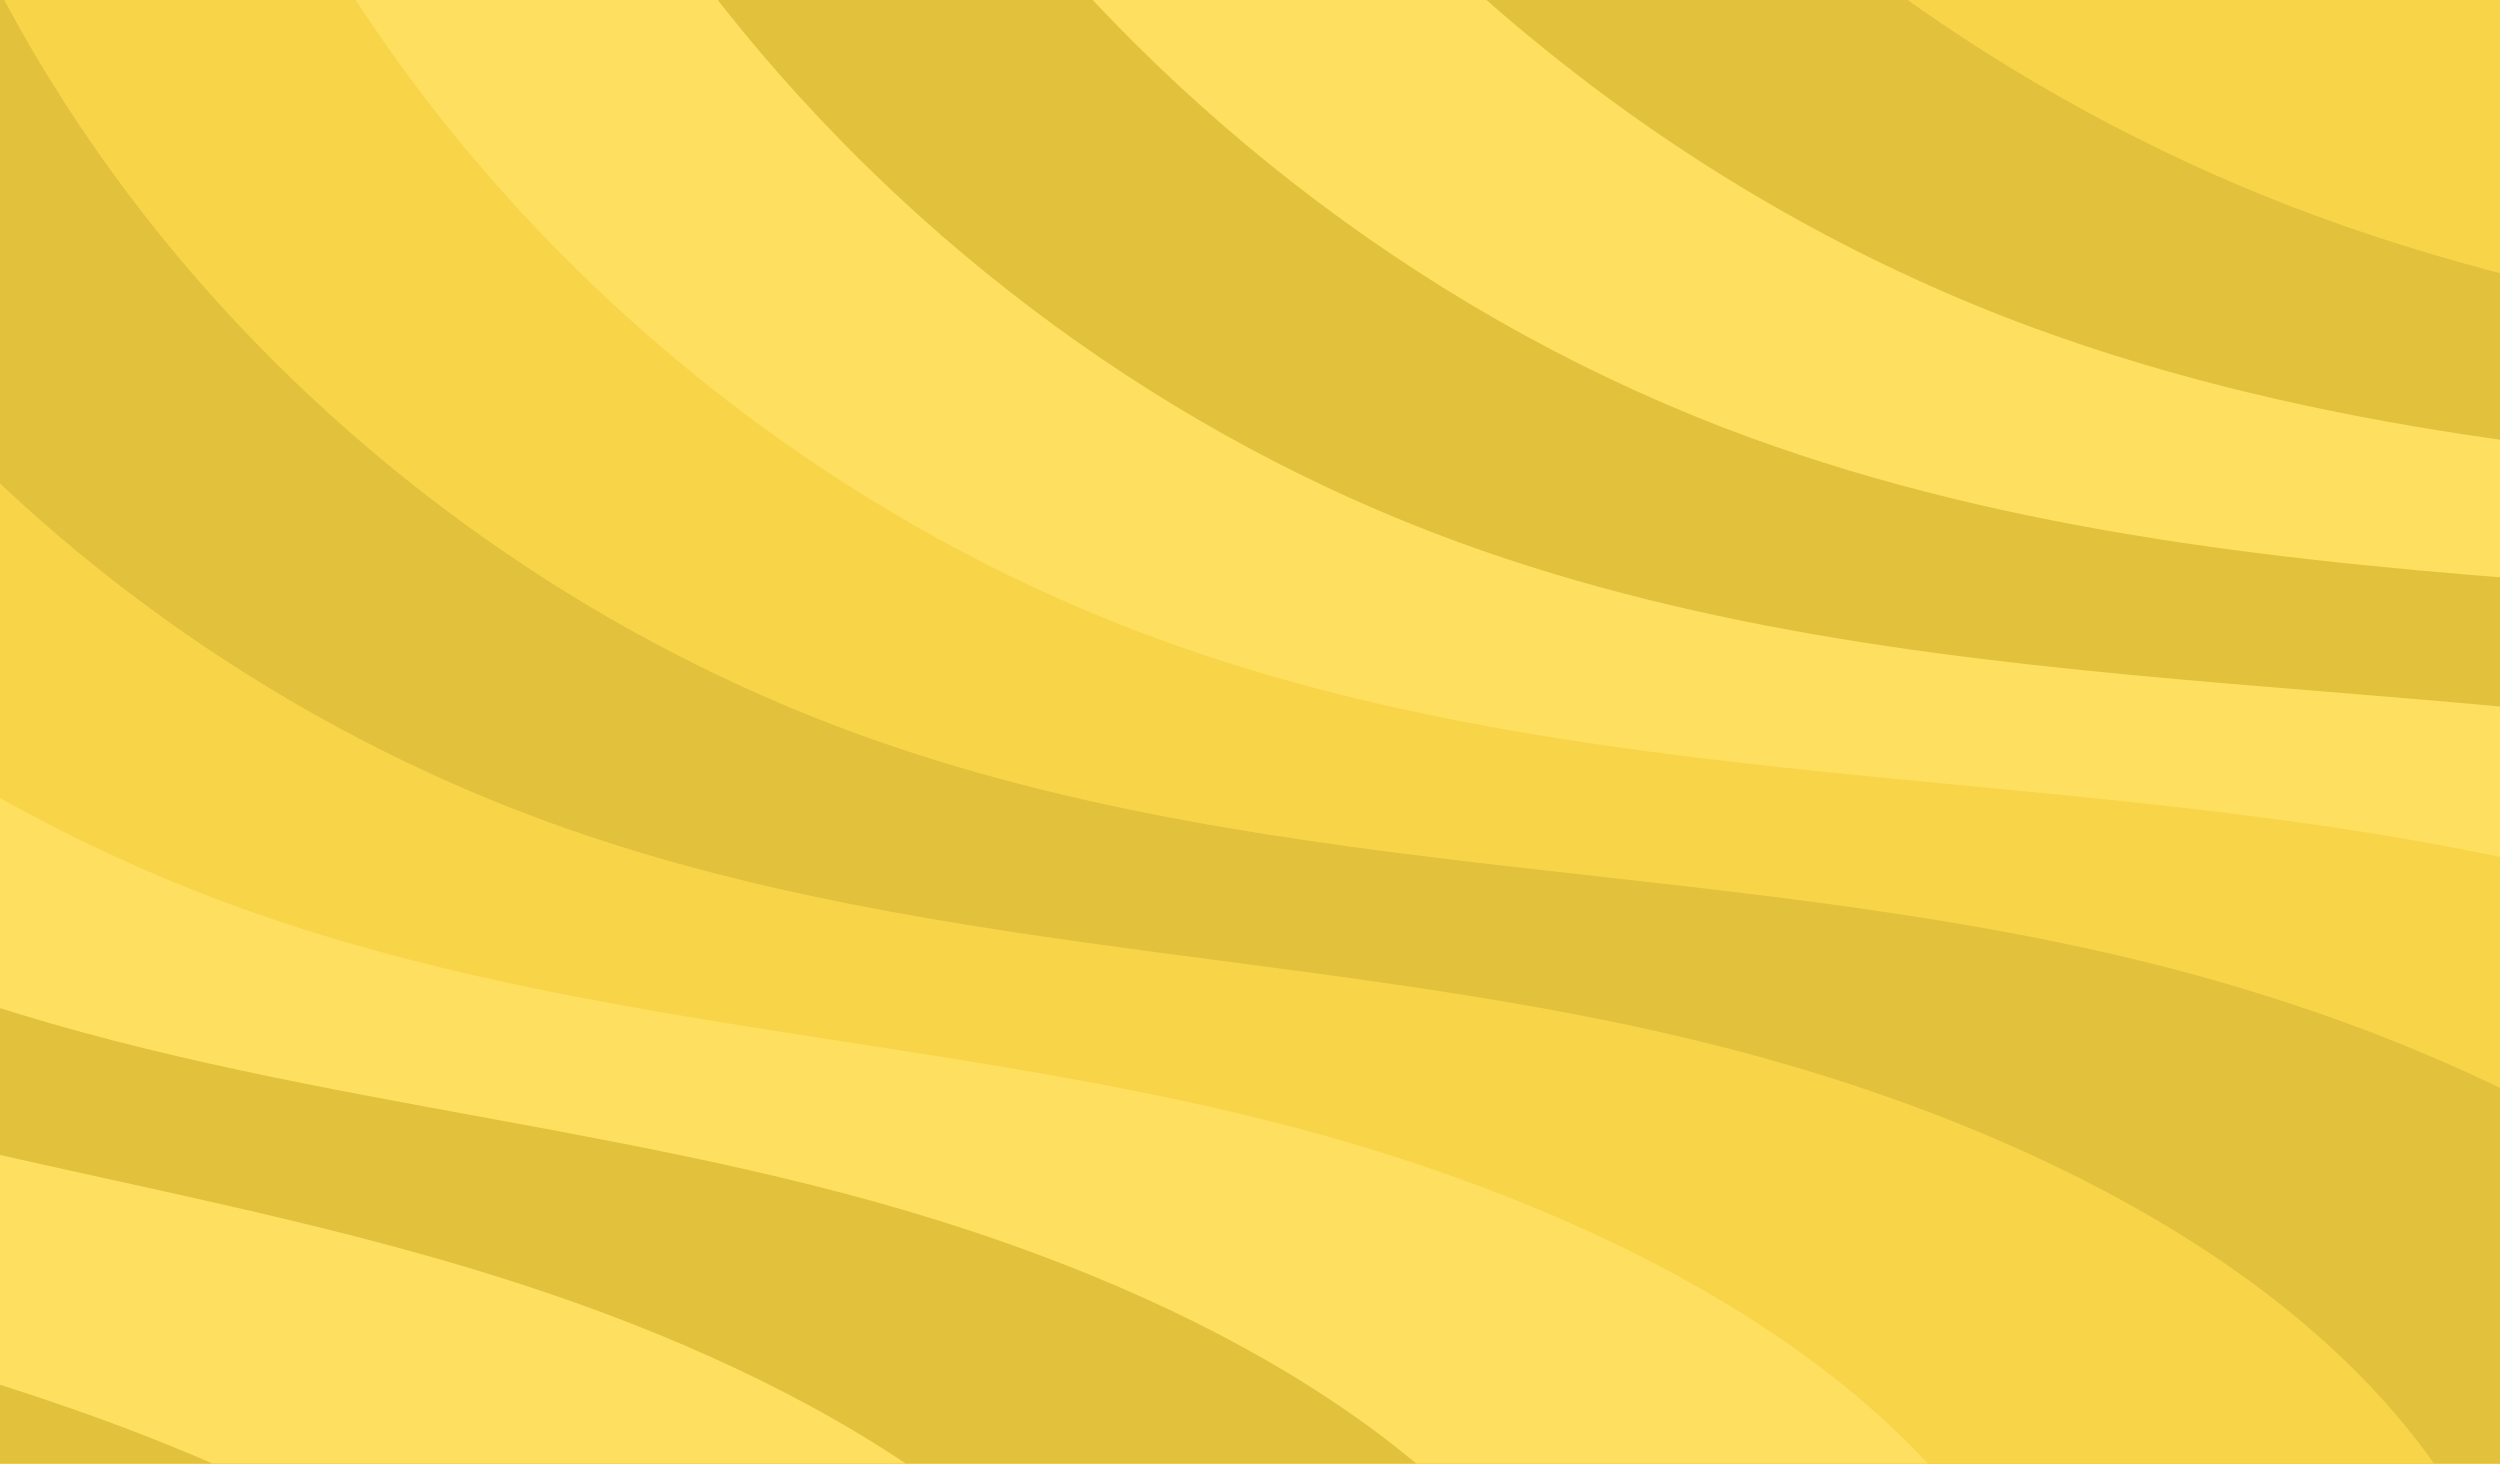 <svg width="1920" height="1124" viewBox="0 0 1920 1124" fill="none" xmlns="http://www.w3.org/2000/svg">
<g clip-path="url(#clip0_360_1173)">
<rect x="1448" y="-47" width="494" height="448" fill="#F8D548"/>
<path d="M899.529 -844.167C998.609 -388.489 1342.65 6.162 1780.56 166.459C2237.96 333.897 2749.12 252.013 3224.84 356.632C3564.77 431.383 3882.74 603.344 4131.38 846.899C4337.91 1049.19 4503.41 1341.79 4420.92 1618.85C4347.87 1864.22 4108.96 2014.46 3895.4 2155.65C3681.85 2296.85 3457.04 2484.53 3442.7 2740.14C3419.66 3150.63 3931.28 3385.94 4060.5 3776.24C4147.74 4039.78 4037.11 4341.28 3836.21 4532.87C3635.31 4724.47 3359.33 4819.66 3084.56 4859.37C2257.62 4978.89 1378.19 4604.43 891.22 3925.46C538.341 3433.42 364.776 2786.79 -136.322 2446.88C-453.955 2231.42 -854.593 2177.5 -1192.72 1995.89C-1689.41 1729.12 -2010.23 1197.68 -2110.01 642.785C-2209.78 87.882 -2109.2 -487.452 -1920.48 -1018.73C-1705.07 -1625.16 -1363.27 -2203.4 -852.448 -2594.83C-341.613 -2986.26 355.033 -3166.55 965.407 -2962.62C1135.71 -2905.71 1304.89 -2812.86 1394.7 -2657.35C1594.61 -2311.14 1217.98 -2108.89 1067.15 -1853.33C890.068 -1553.31 825.351 -1185.39 899.529 -844.167Z" fill="#E2C13D"/>
<path d="M720.212 -2671.62C882.812 -2619.41 1041.48 -2532.35 1126.52 -2386.44C1285.42 -2113.25 1065.85 -1930.59 916.431 -1735.55C889.276 -1700.18 864.363 -1664.36 844.318 -1627.43C690.912 -1345.46 641.475 -1003.26 719.059 -686.605C759.426 -521.921 833.769 -366.007 933.809 -228.128C1090.77 -11.891 1311.1 160.108 1563.37 252.387C1994.93 410.244 2476.21 338.544 2923.92 441.441C3123.06 487.219 3316.88 569.052 3478.26 683.987C3595.1 767.098 3693.87 863.804 3787.38 971.624C3816.79 1005.72 3845.89 1041.87 3874.46 1079.62C3948.46 1177.26 4018.01 1282.85 4062.94 1391.38C4109.26 1503.95 4133.98 1621.88 4104.87 1739.22C4048.33 1967.2 3824.73 2104.85 3631.57 2236.55C3438.42 2368.27 3234.52 2542.39 3221.31 2778.15C3200.07 3156.99 3675.15 3372.68 3776.33 3734.88C3816.62 3879.12 3783.21 4024.83 3716.94 4155.02C3666.99 4252.83 3594.2 4342.88 3506.3 4414.53C3301.63 4581.53 3028.31 4657.45 2756.86 4689.82C1983.66 4782.07 1165.03 4444.83 702.851 3819.19C367.812 3365.75 196.275 2770.86 -272.145 2453.23C-573.807 2248.73 -949.995 2189.35 -1267.64 2012.53C-1734.31 1752.66 -2037.38 1249.16 -2133.3 722.338C-2227.32 203.684 -2136.37 -334.332 -1962.54 -831.77C-1764.1 -1399.73 -1447.08 -1941.38 -972.821 -2310.57C-773.449 -2465.79 -543.59 -2586.63 -301.622 -2661.25C31.965 -2764.06 388.592 -2778.11 720.212 -2671.62Z" fill="#FFDF60"/>
<path d="M472.514 -2382.99C627.425 -2335.5 775.571 -2254.22 855.818 -2117.91C1004.44 -1864.53 809.112 -1689.12 680.617 -1505.41C657.237 -1472.15 635.903 -1438.51 618.988 -1403.89C489.252 -1139.97 455.083 -823.495 536.086 -531.411C578.232 -379.497 651.184 -235.851 747.325 -108.795C898.25 90.526 1106.53 249.274 1343.67 335.94C1749.41 484.208 2200.71 423.153 2620.51 523.897C2821.62 572.157 3019.48 659.682 3169.09 785.792C3277.38 876.881 3358.57 980.41 3440.88 1093.98C3466.93 1129.94 3493.2 1167.82 3520.41 1207.01C3590.82 1308.16 3665.09 1412.6 3716.79 1518.07C3770.16 1626.95 3809.2 1740.76 3786.31 1857.22C3745.1 2067 3537.98 2192.89 3365.23 2315.09C3192.49 2437.34 3009.48 2597.89 2997.41 2813.81C2977.98 3160.99 3415.57 3358.21 3489.66 3691.15C3520.54 3829.9 3468.29 3957.79 3394.9 4070.48C3339.46 4155.11 3263.47 4232.74 3173.89 4293.81C2965.44 4436.22 2695.01 4493.03 2426.67 4517.91C1707.77 4584.54 949.378 4282.86 511.957 3710.54C194.783 3295.72 25.27 2752.56 -410.491 2457.22C-696.178 2263.66 -1047.89 2198.85 -1345.04 2026.81C-1781.73 1773.85 -2067.04 1298.26 -2159.1 799.524C-2247.37 317.118 -2166.05 -183.566 -2007.11 -647.175C-1825.62 -1176.66 -1533.41 -1681.73 -1095.72 -2028.67C-911.678 -2174.6 -699.495 -2289.04 -475.706 -2361.22C-167.336 -2460.54 163.167 -2477.82 472.514 -2382.99Z" fill="#E2C13D"/>
<path d="M221.134 -2097.39C368.382 -2054.65 505.966 -1979.12 581.443 -1852.4C719.753 -1618.85 549.049 -1450.47 441.136 -1278.3C421.57 -1247.1 403.822 -1215.66 389.974 -1183.39C284.407 -937.295 265.031 -646.753 349.424 -379.237C393.349 -240.092 464.917 -108.722 557.138 7.507C702.045 189.901 898.263 335.416 1120.3 416.473C1500.2 555.153 1921.45 505.172 2313.39 603.311C2516.48 654.175 2718.39 747.293 2856.24 884.569C2955.99 983.642 3019.41 1094.19 3090.69 1213.33C3113.35 1251.18 3136.84 1290.74 3162.7 1331.38C3229.48 1436.04 3308.34 1539.39 3366.94 1641.73C3427.21 1746.98 3480.71 1855.99 3464.07 1972.2C3436.78 2162.99 3247.56 2277.89 3095.2 2390.6C2942.87 2503.37 2780.76 2650.36 2769.82 2846.43C2752.2 3161.96 3150.82 3342.04 3199.3 3644.39C3220.8 3778.47 3149.68 3887.73 3069.15 3982.92C3008.24 4054.36 2929.07 4119.57 2837.79 4170.08C2625.57 4287.9 2358.28 4325.84 2092.78 4342.97C1428.72 4385.8 730.026 4117.86 317.381 3598.87C18.063 3222.66 -149.431 2731.24 -552.497 2458.19C-822.238 2275.58 -1149.49 2205.32 -1426.14 2038.06C-1832.81 1792 -2100.37 1344.35 -2188.59 873.697C-2271.09 427.517 -2199.42 -35.825 -2055.36 -465.6C-1890.86 -956.609 -1623.42 -1425.1 -1222.29 -1749.8C-1053.59 -1886.42 -859.084 -1994.5 -653.471 -2064.22C-370.319 -2160.04 -65.901 -2180.7 221.134 -2097.39Z" fill="#FFDF60"/>
<path d="M-36.55 -1817.6C103.081 -1779.65 230.072 -1709.81 300.764 -1592.7C428.788 -1378.97 282.463 -1217.8 195.336 -1057C179.566 -1027.9 165.399 -998.631 154.665 -968.682C72.93 -740.617 68.668 -475.815 156.459 -232.875C202.184 -106.495 272.352 12.587 360.676 118.008C499.544 283.471 683.704 415.729 890.628 491.179C1244.7 620.291 1635.82 581.796 1999.99 676.927C2205.05 730.488 2411.03 829.089 2537.1 977.54C2628.31 1084.59 2673.92 1202.19 2734.21 1326.85C2753.45 1366.63 2774.19 1407.86 2798.66 1449.94C2861.86 1558.1 2945.25 1660.36 3010.8 1759.59C3077.94 1861.2 3145.78 1964.84 3135.54 2081.36C3120.52 2252.46 2950.83 2357.09 2818.88 2460.3C2686.95 2563.59 2545.74 2697.04 2535.92 2873.25C2520.13 3157.13 2877.68 3321.46 2902.65 3591.82C2914.68 3722.18 2824.99 3812.09 2737.13 3889.55C2670.89 3947.98 2588.35 4000.6 2495.4 4040.52C2279.39 4133.76 2015.48 4153.18 1752.6 4162.22C1143.85 4183.15 504.393 3947.05 116.501 3481.39C-164.938 3143.8 -330.415 2704.1 -700.815 2453.33C-954.585 2281.69 -1257.37 2205.98 -1513.53 2043.48C-1890.21 1804.34 -2140.01 1384.62 -2224.36 942.043C-2301.11 532.118 -2239.09 106.102 -2109.91 -289.844C-1962.37 -742.374 -1719.72 -1174.28 -1355.17 -1476.74C-1201.79 -1604.06 -1024.96 -1705.75 -837.535 -1773.03C-579.598 -1865.35 -301.18 -1889.51 -36.55 -1817.6Z" fill="#F8D548"/>
<path d="M-296.515 -1540C-164.481 -1506.91 -47.876 -1442.87 17.809 -1335.2C135.952 -1141.54 13.578 -987.357 -52.738 -837.899C-64.726 -810.9 -75.306 -783.808 -82.934 -756.184C-140.849 -546.186 -129.977 -307.08 -38.796 -88.709C8.722 24.9 77.499 131.714 161.918 226.306C294.769 374.857 466.865 493.868 658.673 563.71C986.899 683.234 1347.8 656.635 1684.3 748.339C1891.3 804.745 2101.35 908.691 2215.67 1068.31C2298.34 1183.34 2326.1 1308.02 2375.43 1438.18C2391.24 1479.89 2409.24 1522.78 2432.35 1566.3C2491.95 1677.97 2579.86 1779.16 2652.38 1875.23C2726.36 1973.25 2808.27 2070.89 2804.71 2188.33C2800.16 2339.13 2651.83 2434.09 2540.27 2527.8C2428.74 2621.62 2308.43 2741.5 2299.76 2897.87C2285.77 3150.09 2554.6 3305.16 2603.71 3537.06C2581.76 3662.8 2497.78 3734.06 2402.82 3793.99C2331.08 3839.27 2245.37 3879.44 2150.72 3908.77C1930.94 3977.42 1670.59 3978.77 1410.13 3979.27C857.087 3980.34 276.462 3774.04 -86.645 3361.72C-350.238 3062.72 -513.694 2674.78 -851.423 2446.29C-1089.23 2285.58 -1367.55 2204.44 -1603.21 2046.73C-1949.9 1814.48 -2182.77 1422.87 -2262.43 1008.2C-2334.19 634.666 -2281.02 245.832 -2166.74 -116.278C-2036.17 -530.335 -1818.31 -925.651 -1490.32 -1205.88C-1352.29 -1323.89 -1193.13 -1419.2 -1023.89 -1484.04C-791.168 -1572.88 -538.679 -1600.69 -296.515 -1540Z" fill="#E2C13D"/>
<path d="M-561.489 -1267.06C-437.008 -1238.91 -331.048 -1180.43 -270.161 -1082.36C-162.271 -908.543 -260.335 -761.623 -305.821 -623.45C-314.02 -598.558 -321.021 -573.652 -325.541 -548.337C-359.682 -356.444 -333.63 -142.999 -239.038 50.795C-189.747 151.643 -122.355 246.181 -41.848 329.953C84.971 461.579 245.01 567.333 421.708 631.575C724.099 741.518 1054.69 727.203 1363.6 815.107C1572.5 874.532 1786.68 983.633 1889.23 1154.44C1963.36 1277.44 1973.24 1409.23 2011.66 1544.85C2024.01 1588.5 2039.29 1633.05 2061.05 1678.01C2117.03 1793.17 2209.42 1893.29 2288.92 1986.21C2354.63 2062.98 2435.15 2149.27 2457.24 2251.2C2488.31 2394.61 2350.55 2503.9 2256.66 2590.65C2165.54 2674.99 2066.13 2781.31 2058.58 2917.84C2046.4 3138.41 2266.68 3277.42 2299.76 3477.64C2263.46 3598.46 2165.53 3651.37 2063.51 3693.77C1986.25 3725.88 1897.37 3753.61 1801.03 3772.38C1577.48 3816.43 1320.85 3800.32 1062.66 3791.66C565.579 3775.01 43.526 3596.39 -294.814 3237.39C-540.544 2976.99 -701.974 2640.79 -1007.03 2434.58C-1228.88 2284.83 -1482.73 2198.25 -1697.9 2045.31C-2014.58 1819.97 -2229.8 1456.31 -2305.5 1069.7C-2371.56 732.431 -2327.98 380.903 -2228.58 52.635C-2114.98 -322.963 -1921.91 -681.672 -1630.49 -939.666C-1507.79 -1048.38 -1366.31 -1137.31 -1215.24 -1199.69C-1007.75 -1285.05 -781.106 -1316.73 -561.489 -1267.06Z" fill="#F8D548"/>
<path d="M-828.604 -996.973C-711.63 -973.877 -616.375 -920.857 -560.27 -832.359C-462.668 -678.38 -536.42 -538.774 -561.044 -411.861C-565.471 -389.088 -568.899 -366.36 -570.281 -343.345C-580.711 -169.607 -539.431 18.231 -441.441 187.449C-390.351 275.518 -324.357 357.796 -247.748 430.745C-126.969 545.441 21.014 637.952 182.602 696.58C459.164 796.947 759.338 795.295 1040.76 879C1251.5 941.682 1469.86 1055.72 1560.65 1237.7C1626.24 1368.68 1618.18 1507.58 1645.74 1648.67C1654.63 1694.26 1667.19 1740.47 1687.58 1786.86C1739.97 1905.54 1836.84 2004.63 1923.37 2094.37C2010.97 2185.22 2093.7 2274.74 2130.92 2390.1C2117.94 2498.91 2041.66 2575.92 1970.91 2650.65C1900.2 2725.5 1821.67 2818.27 1815.26 2934.94C1804.89 3123.86 1976.61 3246.82 1993.67 3415.37C1943.01 3531.25 1831.14 3565.78 1722.05 3590.69C1639.26 3609.6 1547.23 3624.91 1449.21 3633.12C1221.87 3652.57 969.065 3619.88 713.033 3601.21C272.035 3569.05 -191.548 3415.86 -505.118 3110.2C-732.99 2888.43 -892.389 2603.94 -1164.79 2420.02C-1370.66 2281.23 -1600.05 2189.21 -1794.73 2041.05C-2081.4 1822.61 -2278.92 1486.89 -2350.73 1128.34C-2411.02 827.324 -2377.08 513.122 -2292.56 218.689C-2195.93 -118.428 -2027.65 -440.559 -1772.79 -676.315C-1665.43 -775.719 -1541.61 -858.261 -1408.75 -918.203C-1226.46 -1000.07 -1025.58 -1035.86 -828.604 -996.973Z" fill="#FFDF60"/>
<path d="M-1093.91 -732.747C-984.414 -714.874 -899.902 -667.124 -848.561 -588.226C-761.288 -454.063 -810.786 -321.845 -814.456 -206.129C-815.118 -185.482 -814.977 -164.91 -813.217 -144.216C-800.033 11.325 -743.407 173.588 -642.018 318.245C-589.17 393.553 -524.547 463.539 -451.85 525.668C-337.095 623.445 -201.176 702.708 -54.698 755.735C196.021 846.515 465.676 857.871 719.74 937.042C932.225 1003.26 1154.85 1121.95 1233.87 1315.1C1290.92 1454.06 1264.88 1600.06 1281.62 1746.62C1287.04 1794.15 1296.9 1842.03 1315.92 1889.85C1364.72 2012.04 1466.04 2110.11 1559.59 2196.66C1653.98 2283.97 1747.18 2368.84 1794.75 2483.7C1790.35 2572.99 1737.29 2639.55 1686.95 2704.78C1636.64 2770.16 1579.02 2849.37 1573.75 2946.19C1565.2 3103.46 1688.35 3210.37 1689.39 3347.24C1624.38 3458.17 1498.56 3474.29 1382.39 3481.75C1294.09 3487.44 1198.9 3490.37 1099.18 3488C868.074 3482.87 619.005 3434.83 365.228 3404.9C-19.813 3359.47 -424.821 3229.49 -713.615 2977.16C-923.633 2793.98 -1081.01 2561.24 -1320.74 2399.61C-1510.65 2271.76 -1715.57 2174.3 -1889.75 2030.92C-2146.43 1819.38 -2326.15 1511.6 -2394.14 1181.14C-2448.61 916.339 -2424.37 639.484 -2354.74 378.887C-2275.07 80.235 -2131.58 -205.311 -1913.29 -418.82C-1821.27 -508.939 -1715.12 -585.086 -1600.44 -642.577C-1443.37 -720.954 -1268.18 -761.185 -1093.91 -732.747Z" fill="#E2C13D"/>
<path d="M-1354.63 -476.323C-1252.56 -463.921 -1178.87 -421.181 -1132.29 -351.892C-1055.37 -237.5 -1080.69 -112.704 -1063.29 -8.197C-1060.22 10.335 -1056.48 28.712 -1051.58 47.128C-1014.91 184.493 -942.813 321.153 -838.028 441.234C-783.379 503.777 -720.155 561.49 -651.356 612.796C-542.641 693.642 -418.763 759.662 -287.416 807.082C-62.526 888.287 176.481 912.99 403.302 987.291C617.397 1057.43 844.437 1180.38 911.689 1384.71C960.2 1531.64 916.125 1684.74 922.096 1836.78C924.027 1886.25 931.209 1935.78 948.864 1985.04C994.045 2110.73 1099.67 2207.99 1200.42 2291.14C1301.44 2375.1 1405.23 2455.12 1463.17 2569.5C1467.35 2639.29 1437.53 2695.38 1407.59 2751.12C1377.69 2807.02 1340.97 2872.67 1336.82 2949.63C1330.08 3075.26 1404.68 3166.12 1389.69 3271.3C1310.33 3377.29 1170.59 3374.78 1047.33 3365.02C953.53 3357.3 855.149 3348.03 753.754 3335.08C518.864 3305.36 273.196 3243.8 21.998 3200.78C-307.538 3144.35 -653.511 3035.33 -917.538 2836.32C-1109.68 2691.75 -1265.03 2510.74 -1472.09 2371.39C-1646.05 2254.5 -1826.5 2151.59 -1980.2 2012.98C-2206.85 1808.35 -2368.69 1528.48 -2432.96 1226.12C-2481.53 997.545 -2467.07 758.038 -2412.33 531.275C-2349.62 271.103 -2230.93 22.137 -2049.22 -169.125C-1972.51 -249.933 -1884.06 -319.711 -1787.55 -374.751C-1655.69 -449.633 -1506.11 -494.711 -1354.63 -476.323Z" fill="#FFDF60"/>
<path d="M-1651.29 -177.006C-1556.62 -170.494 -1493.82 -132.313 -1451.94 -72.675C-1385.45 21.97 -1386.66 139.407 -1348.06 232.627C-1341.27 249.043 -1333.95 265.257 -1325.86 281.334C-1265.86 400.653 -1178.15 511.602 -1069.96 607.113C-1013.53 656.887 -951.698 702.332 -886.805 742.81C-784.114 806.737 -672.3 859.508 -556.062 901.328C-357.01 972.938 -148.776 1011.31 50.911 1080.42C266.434 1155 498.074 1281.7 553.564 1497.2C593.54 1652.11 531.217 1812.27 526.631 1969.83C524.998 2021.21 529.574 2072.42 545.862 2123.12C587.455 2252.31 697.582 2348.53 805.298 2428.51C913.149 2508.9 1044.63 2575.57 1095.66 2698.19C1115.6 2746.08 1101.84 2794.09 1092.29 2840.33C1082.8 2886.75 1066.98 2938.85 1063.97 2995.97C1059.03 3089.94 1097.34 3171.24 1054.07 3238.26C979.297 3354.02 806.724 3318.43 676.329 3291.16C577.037 3270.26 475.464 3248.57 372.392 3225.05C133.716 3170.74 -109.383 3098.38 -357.161 3039.55C-632.159 2974.25 -918.118 2884.03 -1157.38 2738.35C-1331.67 2632.39 -1484.99 2503.12 -1659.39 2386.06C-1817.37 2280.12 -1973.36 2171.77 -2106.57 2037.94C-2303.22 1840.2 -2446.47 1588.1 -2507.71 1313.99C-2549.9 1121.53 -2545.71 919.49 -2505.85 726.556C-2460.13 504.858 -2366.21 292.483 -2221.05 123.459C-2159.69 51.945 -2088.91 -11.439 -2010.59 -64.048C-1903.96 -135.432 -1779.98 -185.863 -1651.29 -177.006Z" fill="#E2C13D"/>
</g>
<defs>
<clipPath id="clip0_360_1173">
<rect width="1920" height="1381" fill="white"/>
</clipPath>
</defs>
</svg>
